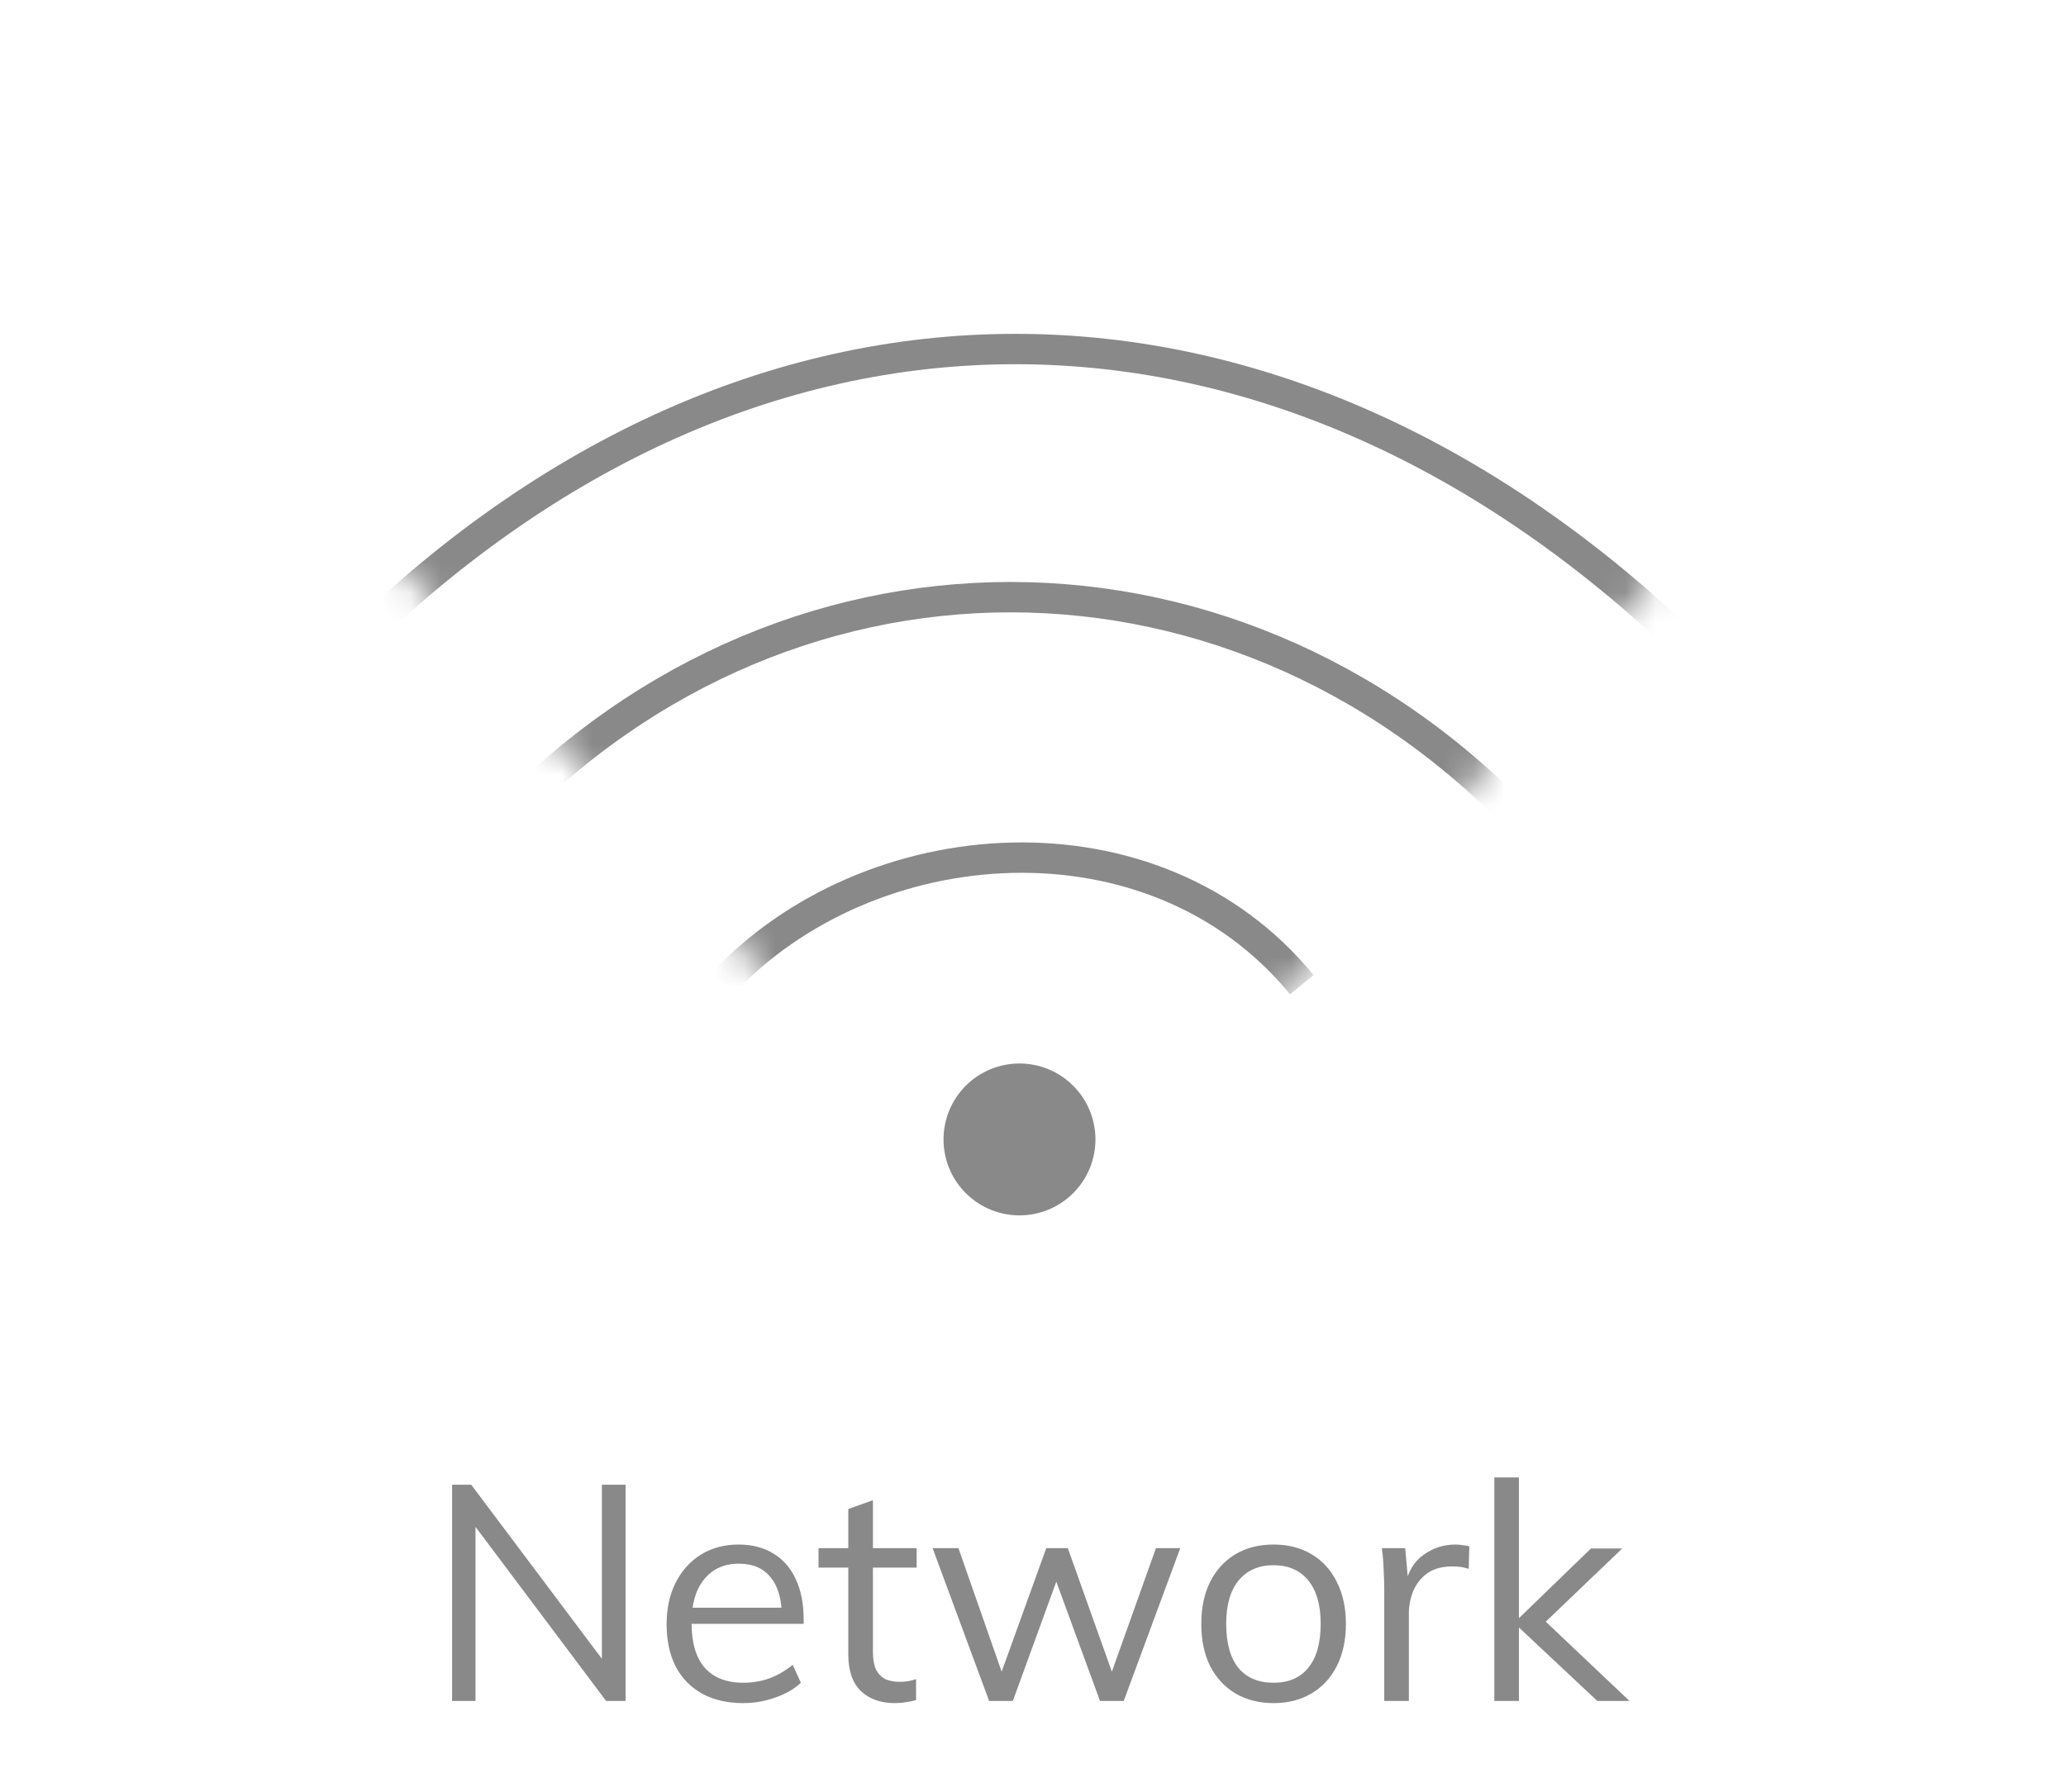 <svg width="68" height="59" viewBox="0 0 68 59" fill="none" xmlns="http://www.w3.org/2000/svg">
<path d="M14.88 56V48.88H15.51L20.05 54.93L19.81 54.99V48.88H20.59V56H19.95L15.42 49.96L15.65 49.89V56H14.88ZM26.361 55.4C26.141 55.607 25.858 55.77 25.511 55.89C25.171 56.01 24.821 56.07 24.461 56.07C23.941 56.07 23.491 55.967 23.111 55.76C22.738 55.553 22.448 55.257 22.241 54.87C22.041 54.477 21.941 54.01 21.941 53.47C21.941 52.95 22.041 52.493 22.241 52.1C22.441 51.707 22.718 51.4 23.071 51.18C23.431 50.96 23.844 50.85 24.311 50.85C24.758 50.85 25.141 50.95 25.461 51.15C25.781 51.343 26.024 51.623 26.191 51.99C26.364 52.357 26.451 52.797 26.451 53.31V53.46H22.651V52.93H25.991L25.731 53.3C25.744 52.713 25.628 52.263 25.381 51.95C25.141 51.637 24.788 51.48 24.321 51.48C23.834 51.48 23.451 51.653 23.171 52C22.898 52.34 22.761 52.813 22.761 53.42C22.761 54.073 22.904 54.567 23.191 54.9C23.484 55.233 23.911 55.4 24.471 55.4C24.764 55.4 25.044 55.353 25.311 55.26C25.584 55.16 25.844 55.01 26.091 54.81L26.361 55.4ZM26.941 51.61V50.97H30.171V51.61H26.941ZM30.151 55.28V55.97C30.038 56.003 29.924 56.027 29.811 56.04C29.704 56.06 29.584 56.07 29.451 56.07C28.984 56.07 28.611 55.937 28.331 55.67C28.058 55.403 27.921 55.003 27.921 54.47V49.68L28.731 49.39V54.36C28.731 54.627 28.768 54.833 28.841 54.98C28.921 55.127 29.028 55.23 29.161 55.29C29.294 55.343 29.444 55.37 29.611 55.37C29.711 55.37 29.801 55.363 29.881 55.35C29.961 55.337 30.051 55.313 30.151 55.28ZM32.556 56L30.696 50.97H31.546L33.096 55.4H32.836L34.436 50.97H35.146L36.726 55.4H36.466L38.046 50.97H38.846L36.986 56H36.206L34.546 51.47H34.986L33.336 56H32.556ZM41.919 56.07C41.439 56.07 41.019 55.963 40.659 55.75C40.305 55.537 40.029 55.237 39.829 54.85C39.635 54.457 39.539 53.993 39.539 53.46C39.539 52.933 39.635 52.473 39.829 52.08C40.029 51.687 40.305 51.383 40.659 51.17C41.019 50.957 41.439 50.85 41.919 50.85C42.399 50.85 42.815 50.957 43.169 51.17C43.529 51.383 43.805 51.687 43.999 52.08C44.199 52.473 44.299 52.933 44.299 53.46C44.299 53.993 44.199 54.457 43.999 54.85C43.805 55.237 43.529 55.537 43.169 55.75C42.815 55.963 42.399 56.07 41.919 56.07ZM41.919 55.4C42.412 55.4 42.792 55.237 43.059 54.91C43.332 54.577 43.469 54.093 43.469 53.46C43.469 52.84 43.332 52.363 43.059 52.03C42.785 51.697 42.405 51.53 41.919 51.53C41.432 51.53 41.049 51.697 40.769 52.03C40.495 52.363 40.359 52.84 40.359 53.46C40.359 54.093 40.492 54.577 40.759 54.91C41.032 55.237 41.419 55.4 41.919 55.4ZM45.561 56V52.38C45.561 52.147 45.555 51.913 45.541 51.68C45.535 51.44 45.515 51.203 45.481 50.97H46.251L46.361 52.21L46.251 52.18C46.345 51.74 46.545 51.41 46.851 51.19C47.165 50.963 47.515 50.85 47.901 50.85C47.988 50.85 48.068 50.857 48.141 50.87C48.221 50.877 48.295 50.89 48.361 50.91L48.341 51.65C48.188 51.597 48.011 51.57 47.811 51.57C47.465 51.57 47.185 51.647 46.971 51.8C46.765 51.953 46.611 52.15 46.511 52.39C46.418 52.623 46.371 52.87 46.371 53.13V56H45.561ZM52.574 56L49.834 53.43L52.364 50.98H53.394L50.594 53.66L50.624 53.15L53.634 56H52.574ZM49.184 56V48.64H49.994V56H49.184Z" fill="#898989"/>
<mask id="mask0_54_77" style="mask-type:alpha" maskUnits="userSpaceOnUse" x="4" y="9" width="60" height="33">
<path d="M34 42L4.555 9L63.445 9L34 42Z" fill="#C4C4C4"/>
</mask>
<g mask="url(#mask0_54_77)">
<path d="M10.928 21.921C24.5 8 42.291 8.029 56.183 21.921" stroke="#898989"/>
</g>
<mask id="mask1_54_77" style="mask-type:alpha" maskUnits="userSpaceOnUse" x="4" y="9" width="60" height="33">
<path d="M34 42L4.555 9L63.445 9L34 42Z" fill="#C4C4C4"/>
</mask>
<g mask="url(#mask1_54_77)">
<path d="M15.958 27.639C25.5 17 41 17 50.613 27.639" stroke="#898989"/>
</g>
<mask id="mask2_54_77" style="mask-type:alpha" maskUnits="userSpaceOnUse" x="4" y="9" width="60" height="33">
<path d="M34 42L4.555 9L63.445 9L34 42Z" fill="#C4C4C4"/>
</mask>
<g mask="url(#mask2_54_77)">
<path d="M23.743 32.418C28.597 27.191 38 26.5 42.847 32.418" stroke="#898989"/>
</g>
<circle cx="33.555" cy="37.513" r="2.5" transform="rotate(45 33.555 37.513)" fill="#898989"/>
</svg>

